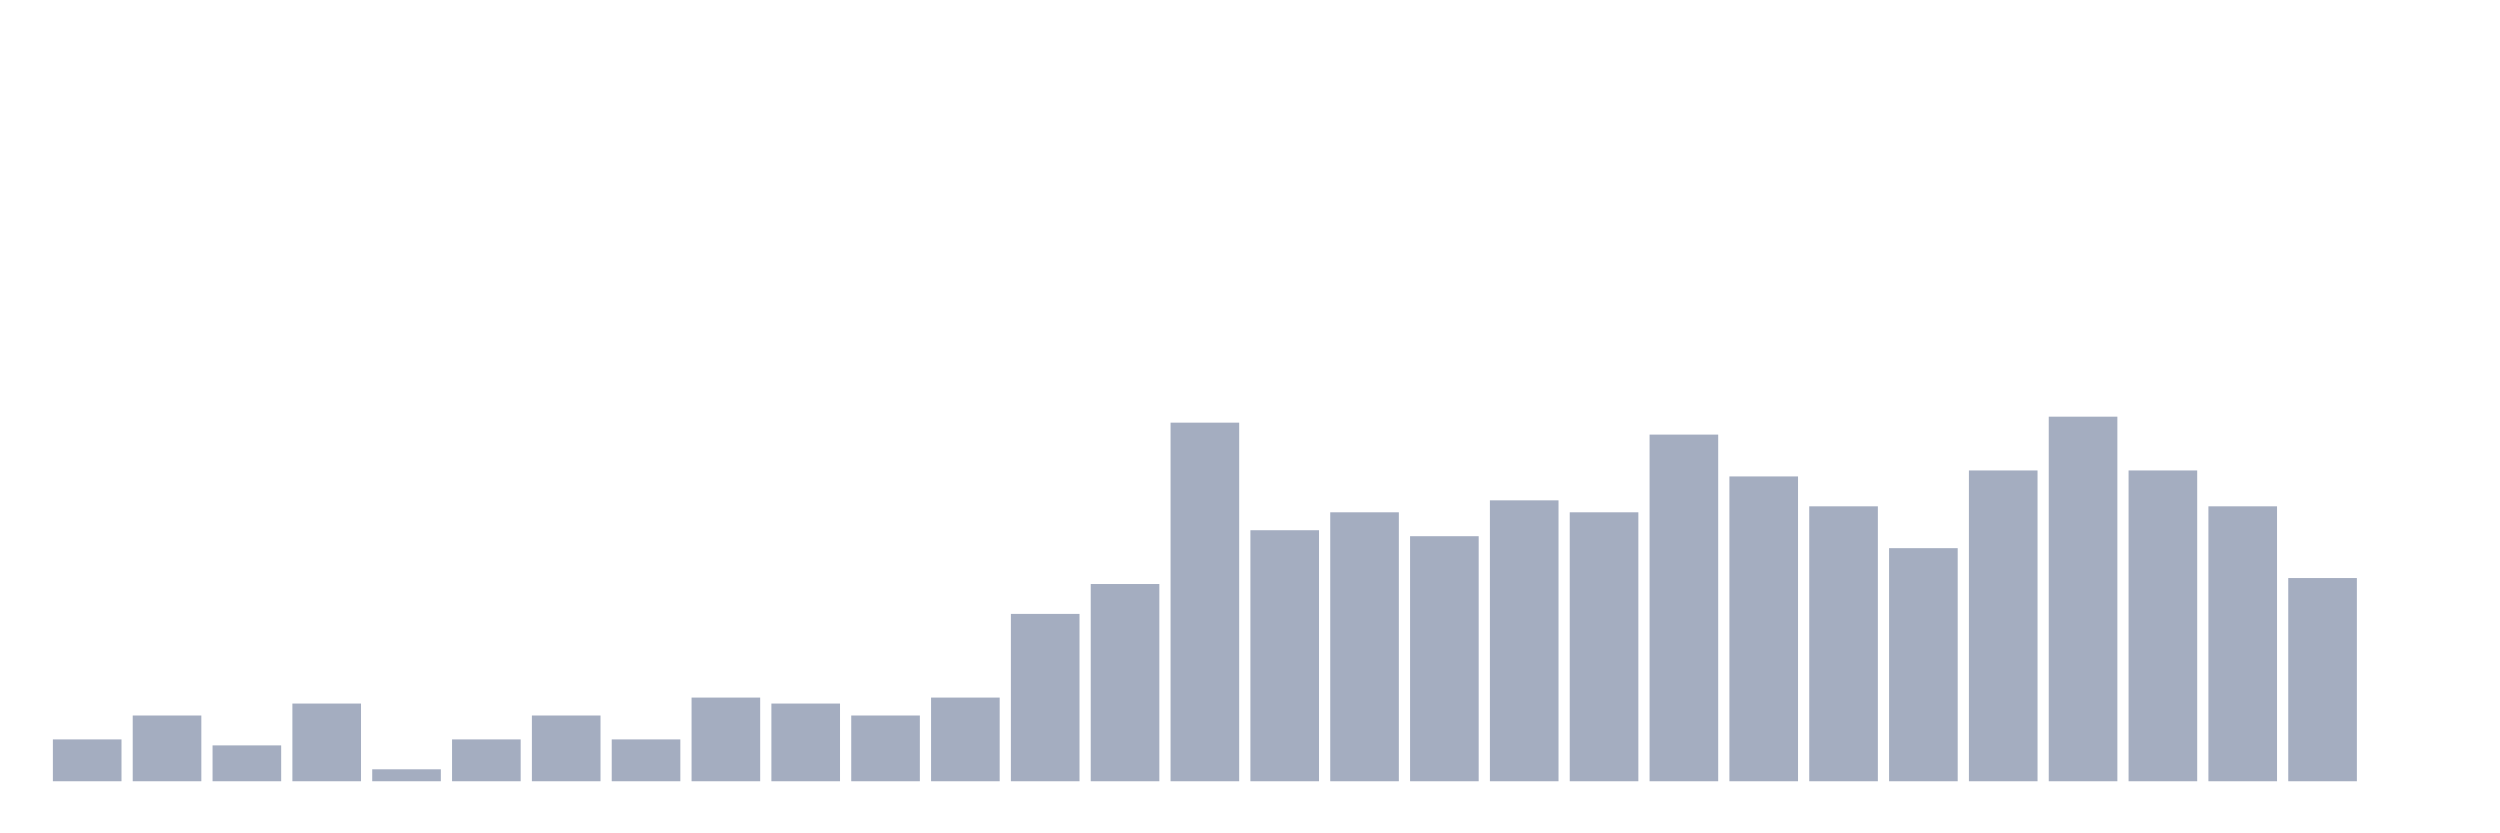 <svg xmlns="http://www.w3.org/2000/svg" viewBox="0 0 480 160"><g transform="translate(10,10)"><rect class="bar" x="0.153" width="13.175" y="131.967" height="8.033" fill="rgb(164,173,192)"></rect><rect class="bar" x="15.482" width="13.175" y="127.377" height="12.623" fill="rgb(164,173,192)"></rect><rect class="bar" x="30.81" width="13.175" y="133.115" height="6.885" fill="rgb(164,173,192)"></rect><rect class="bar" x="46.138" width="13.175" y="125.082" height="14.918" fill="rgb(164,173,192)"></rect><rect class="bar" x="61.466" width="13.175" y="137.705" height="2.295" fill="rgb(164,173,192)"></rect><rect class="bar" x="76.794" width="13.175" y="131.967" height="8.033" fill="rgb(164,173,192)"></rect><rect class="bar" x="92.123" width="13.175" y="127.377" height="12.623" fill="rgb(164,173,192)"></rect><rect class="bar" x="107.451" width="13.175" y="131.967" height="8.033" fill="rgb(164,173,192)"></rect><rect class="bar" x="122.779" width="13.175" y="123.934" height="16.066" fill="rgb(164,173,192)"></rect><rect class="bar" x="138.107" width="13.175" y="125.082" height="14.918" fill="rgb(164,173,192)"></rect><rect class="bar" x="153.436" width="13.175" y="127.377" height="12.623" fill="rgb(164,173,192)"></rect><rect class="bar" x="168.764" width="13.175" y="123.934" height="16.066" fill="rgb(164,173,192)"></rect><rect class="bar" x="184.092" width="13.175" y="107.869" height="32.131" fill="rgb(164,173,192)"></rect><rect class="bar" x="199.42" width="13.175" y="102.131" height="37.869" fill="rgb(164,173,192)"></rect><rect class="bar" x="214.748" width="13.175" y="71.148" height="68.852" fill="rgb(164,173,192)"></rect><rect class="bar" x="230.077" width="13.175" y="91.803" height="48.197" fill="rgb(164,173,192)"></rect><rect class="bar" x="245.405" width="13.175" y="88.361" height="51.639" fill="rgb(164,173,192)"></rect><rect class="bar" x="260.733" width="13.175" y="92.951" height="47.049" fill="rgb(164,173,192)"></rect><rect class="bar" x="276.061" width="13.175" y="86.066" height="53.934" fill="rgb(164,173,192)"></rect><rect class="bar" x="291.39" width="13.175" y="88.361" height="51.639" fill="rgb(164,173,192)"></rect><rect class="bar" x="306.718" width="13.175" y="73.443" height="66.557" fill="rgb(164,173,192)"></rect><rect class="bar" x="322.046" width="13.175" y="81.475" height="58.525" fill="rgb(164,173,192)"></rect><rect class="bar" x="337.374" width="13.175" y="87.213" height="52.787" fill="rgb(164,173,192)"></rect><rect class="bar" x="352.702" width="13.175" y="95.246" height="44.754" fill="rgb(164,173,192)"></rect><rect class="bar" x="368.031" width="13.175" y="80.328" height="59.672" fill="rgb(164,173,192)"></rect><rect class="bar" x="383.359" width="13.175" y="70" height="70" fill="rgb(164,173,192)"></rect><rect class="bar" x="398.687" width="13.175" y="80.328" height="59.672" fill="rgb(164,173,192)"></rect><rect class="bar" x="414.015" width="13.175" y="87.213" height="52.787" fill="rgb(164,173,192)"></rect><rect class="bar" x="429.344" width="13.175" y="100.984" height="39.016" fill="rgb(164,173,192)"></rect><rect class="bar" x="444.672" width="13.175" y="140" height="0" fill="rgb(164,173,192)"></rect></g></svg>